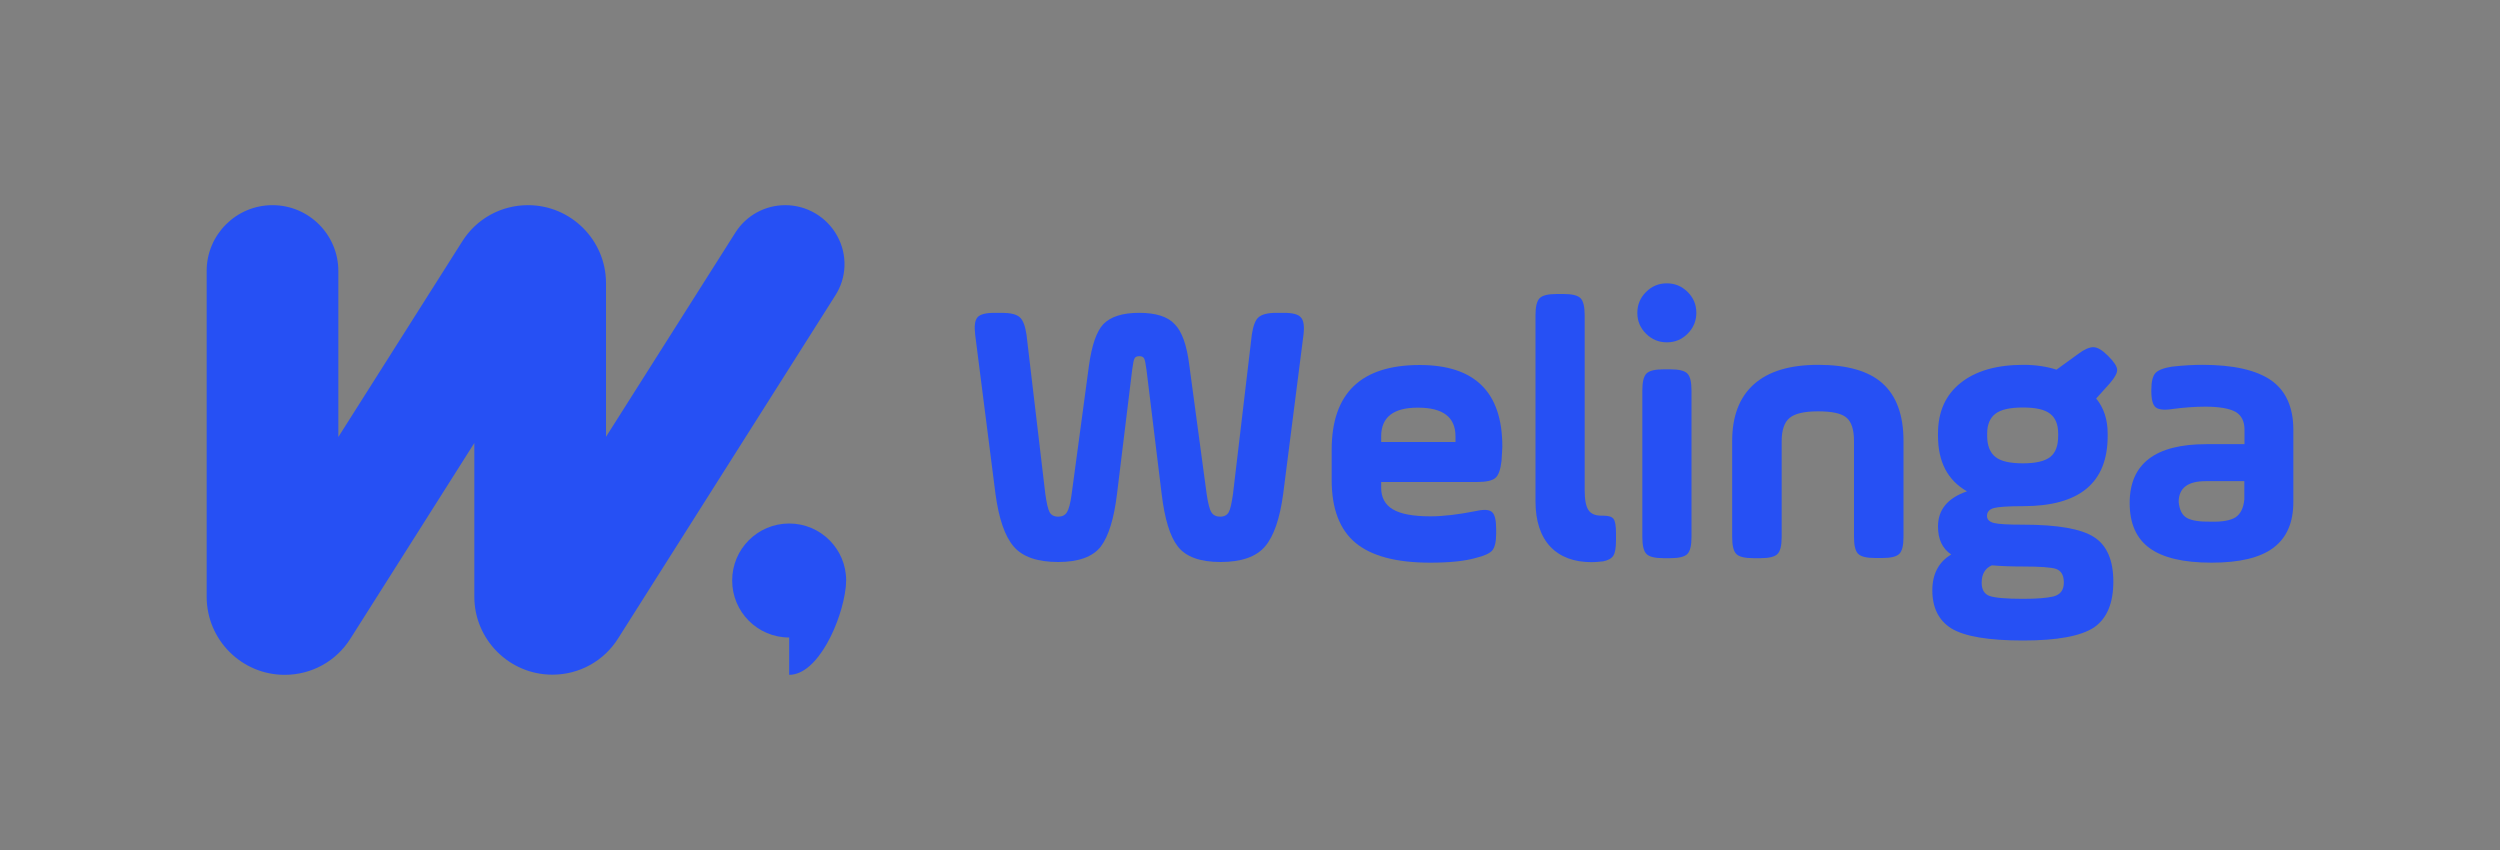 <?xml version="1.0" encoding="utf-8"?>
<!-- Generator: Adobe Illustrator 26.1.0, SVG Export Plug-In . SVG Version: 6.00 Build 0)  -->
<svg version="1.1" id="Layer_1" xmlns="http://www.w3.org/2000/svg" xmlns:xlink="http://www.w3.org/1999/xlink" x="0px" y="0px"
	 viewBox="0 0 1500 510" style="enable-background:new 0 0 1500 510;" xml:space="preserve">
<rect x="0" y="0" width="1500" height="510" fill="#808080" stroke="none"/>
<style type="text/css">
	.st0{fill:#002233;}
	.st1{fill:#FFFEFF;}
	.st2{fill:#2650F4;}
</style>
<g>
	<g>
		<g>
			<path class="st0" d="M3658.3,141.5c-6.2-11.3-18.2-18.4-31.1-18.4c-12.2,0-23.5,6.2-30,16.5l-77.6,122.5v-92.2
				c0-25.8-21-46.8-46.8-46.8c-16.1,0-30.9,8.1-39.5,21.8l-74.3,117.3v-99.6c0-21.8-17.7-39.5-39.5-39.5s-39.5,17.7-39.5,39.5v195.6
				c0,25.8,21,46.8,46.8,46.8c16.1,0,30.9-8.1,39.5-21.8l74.3-117.3v92.2c0,25.8,21,46.8,46.8,46.8c16.1,0,30.9-8.1,39.5-21.8
				l130.2-205.6C3664.1,166.7,3664.6,152.8,3658.3,141.5z"/>
			<path class="st0" d="M3663.6,350.3c0-0.2,0-0.3,0-0.5c0-0.5,0.1-1,0.1-1.5c0-18.9-15.3-34.2-34.2-34.2s-34.2,15.3-34.2,34.2
				s15.3,34.2,34.2,34.2v22.4c17.4,0,31.7-32.5,33.9-52.2C3663.5,351.9,3663.6,351.1,3663.6,350.3z"/>
		</g>
	</g>
	<g>
		<path class="st0" d="M3938.1,200.8l-12.2,95.6c-2,14.8-5.6,25.3-10.9,31.5c-5.3,6.2-14.2,9.3-26.7,9.3c-12.2,0-20.8-3.1-25.6-9.3
			c-4.7-6-7.9-16.5-9.7-31.5l-9.1-74.5c-0.5-3.6-0.9-5.9-1.4-6.8c-0.5-0.9-1.4-1.4-2.9-1.4s-2.5,0.5-2.9,1.4
			c-0.5,0.9-0.9,3.2-1.4,6.8l-9.1,74.5c-1.8,14.9-5.1,25.4-9.7,31.5c-4.8,6.2-13.4,9.3-25.6,9.3c-12.5,0-21.4-3.1-26.7-9.3
			c-5.3-6.2-8.9-16.7-10.9-31.5l-12.2-95.6c-0.6-5.1-0.2-8.6,1.4-10.4c1.5-1.8,4.9-2.7,10.2-2.7h4.5c5.1,0,8.7,0.9,10.6,2.6
			c2,1.7,3.3,5.2,4.1,10.5l11.3,95.6c0.8,5.6,1.6,9.2,2.6,11c1,1.7,2.7,2.6,5.1,2.6c2.4,0,4.2-0.9,5.3-2.7c1.1-1.8,2.1-5.4,2.8-10.9
			l10.4-77.2c1.7-12.1,4.5-20.3,8.6-24.7c4.4-4.5,11.5-6.8,21.5-6.8c10.1,0,17.2,2.3,21.3,6.8c4.4,4.4,7.3,12.6,8.8,24.7l10.4,77.2
			c0.8,5.4,1.7,9.1,2.8,10.9c1.1,1.8,2.9,2.7,5.3,2.7c2.4,0,4.1-0.9,5.1-2.6c1-1.7,1.8-5.4,2.6-11l11.3-95.6
			c0.8-5.3,2.1-8.8,4.1-10.5c2-1.7,5.5-2.6,10.6-2.6h4.5c5.3,0,8.7,0.9,10.2,2.7C3938.2,192.2,3938.7,195.7,3938.1,200.8z"/>
		<path class="st0" d="M4057.4,267.9c0,1.1-0.2,4-0.5,8.8c-0.6,5.1-1.8,8.5-3.7,10.1c-1.9,1.6-5.5,2.4-11,2.4h-57.5v3.4
			c0,5.9,2.3,10.2,7,13c4.7,2.8,12.2,4.2,22.6,4.2c7.7,0,16.8-1.1,27.4-3.2c4.8-1.1,8-0.8,9.6,0.7c1.6,1.5,2.4,4.9,2.4,10.2v2.5
			c0,5-0.8,8.4-2.3,10.2c-1.5,1.8-4.8,3.3-9.7,4.5c-6.9,2-16.2,2.9-27.6,2.9c-20.4,0-35.3-4-44.8-11.9c-9.5-7.9-14.3-20.5-14.3-37.7
			v-18.1c0-34,17.6-50.9,52.8-50.9C4040.9,219,4057.4,235.3,4057.4,267.9z M3984.7,261.8v3.4h44.6v-3.4c0-11.5-7.5-17.2-22.4-17.2
			C3992.1,244.5,3984.7,250.3,3984.7,261.8z"/>
		<path class="st0" d="M4077.3,300.7V189.1c0-5.1,0.8-8.5,2.5-10.2c1.7-1.7,5.1-2.5,10.2-2.5h4.1c5.1,0,8.5,0.8,10.2,2.5
			c1.7,1.7,2.5,5.1,2.5,10.2v105.1c0,5.7,0.8,9.7,2.3,11.9c1.5,2.2,4.1,3.3,7.7,3.3h1.1c3.2,0,5.2,0.6,6.2,1.9
			c1,1.3,1.5,4.1,1.5,8.5v4.3c0,4.5-0.5,7.6-1.6,9.3c-1.1,1.7-3.1,2.8-6.1,3.4c-2.7,0.3-5,0.5-6.8,0.5c-10.7,0-19-3.1-24.9-9.3
			C4080.3,321.7,4077.3,312.6,4077.3,300.7z"/>
		<path class="st0" d="M4168.6,200.2c-3.5,3.5-7.6,5.2-12.5,5.2c-4.8,0-9-1.7-12.5-5.2c-3.5-3.5-5.2-7.6-5.2-12.5
			c0-4.8,1.7-9,5.2-12.5c3.5-3.5,7.6-5.2,12.5-5.2c4.8,0,9,1.7,12.5,5.2c3.5,3.5,5.2,7.6,5.2,12.5
			C4173.8,192.5,4172.1,196.7,4168.6,200.2z M4141.4,322.2v-87.9c0-5.1,0.8-8.5,2.5-10.2c1.7-1.7,5.1-2.5,10.2-2.5h4.1
			c5.1,0,8.5,0.8,10.2,2.5c1.7,1.7,2.5,5.1,2.5,10.2v87.9c0,5.1-0.8,8.5-2.5,10.2c-1.7,1.7-5.1,2.5-10.2,2.5h-4.1
			c-5.1,0-8.5-0.8-10.2-2.5C4142.2,330.7,4141.4,327.3,4141.4,322.2z"/>
		<path class="st0" d="M4225,264.7v57.5c0,5.1-0.8,8.5-2.5,10.2c-1.7,1.7-5.1,2.5-10.2,2.5h-4.3c-5.1,0-8.5-0.8-10.2-2.5
			c-1.7-1.7-2.5-5.1-2.5-10.2v-57.5c0-14.9,4.3-26.3,13-34.1c8.7-7.8,21.5-11.7,38.6-11.7c17.5,0,30.4,3.7,38.7,11.2
			c8.3,7.5,12.5,19,12.5,34.5v57.5c0,5.1-0.8,8.5-2.5,10.2c-1.7,1.7-5.1,2.5-10.2,2.5h-4.3c-5.1,0-8.5-0.8-10.2-2.5
			c-1.7-1.7-2.5-5.1-2.5-10.2v-57.5c0-6.8-1.5-11.5-4.5-14c-3-2.6-8.7-3.8-17-3.8c-8.3,0-14,1.3-17.2,4
			C4226.6,253.4,4225,258.1,4225,264.7z"/>
		<path class="st0" d="M4420.6,260.2v1.4c0,28.1-16.9,42.1-50.7,42.1c-8.9,0-14.8,0.4-17.5,1.1c-2.8,0.8-4.2,2.3-4.2,4.8
			c0,2.1,1.4,3.5,4.2,4.2c2.8,0.7,8.6,1,17.5,1c20.7,0,34.9,2.5,42.6,7.5c7.7,5,11.5,13.9,11.5,26.7c0,13-3.9,22.1-11.5,27.4
			c-8,5.3-22.2,7.9-42.6,7.9c-20.7,0-35-2.4-43-7.2c-7.7-4.8-11.5-12.5-11.5-22.9c0-9.8,3.8-17,11.3-21.5c-5.3-3.6-7.9-9.2-7.9-16.8
			c0-10.1,5.8-17.1,17.4-21.1c-11.6-6.6-17.4-17.7-17.4-33.3v-1.4c0-13,4.5-23.1,13.5-30.3c9-7.2,21.5-10.9,37.7-10.9
			c7.4,0,14,1,19.9,2.9l13.1-9.5c3.6-2.7,6.6-4,9.1-4c2.4,0.1,5.2,1.7,8.4,4.9l0.7,0.7c3.3,3.3,5,6,5.1,7.9c0.1,2-1.4,4.7-4.4,8.2
			l-8.2,9.1C4418.3,244.7,4420.6,251.7,4420.6,260.2z M4369.9,339.9c-6.9,0-13.2-0.2-18.8-0.7c-4.1,1.8-6.1,5.3-6.1,10.4
			c0,4.1,1.5,6.7,4.5,7.9c3.3,1.2,10.1,1.8,20.4,1.8c8.2,0,14.2-0.5,18.1-1.4c4.2-1.1,6.3-3.8,6.3-8.4c0-4.4-1.6-7.1-4.8-8.2
			C4386.6,340.4,4380,339.9,4369.9,339.9z M4390.9,261.5v-1.4c0-5.4-1.6-9.4-4.9-11.9c-3.2-2.5-8.6-3.7-16.2-3.7
			c-7.7,0-13.2,1.2-16.5,3.7c-3.3,2.5-5,6.5-5,11.9v1.4c0,5.9,1.7,10.1,5,12.7c3.3,2.6,8.8,3.8,16.5,3.8c7.7,0,13.1-1.3,16.3-3.8
			C4389.4,271.6,4390.9,267.4,4390.9,261.5z"/>
		<path class="st0" d="M4532,257.9v43.3c0,12.4-4,21.5-12,27.5c-8,6-20.4,8.9-37.1,8.9c-16.8,0-29.1-2.9-37.1-8.7
			c-8-5.8-12-14.8-12-27.1c0-23.5,15.3-35.3,46-35.3h22.9v-8.6c0-5.1-1.8-8.7-5.4-10.8s-9.7-3.1-18.1-3.1c-6.3,0-12.9,0.5-19.7,1.4
			c-5,0.8-8.3,0.4-10.1-1c-1.7-1.4-2.6-4.6-2.6-9.6v-0.9c0-4.8,0.8-8.2,2.4-10c1.6-1.8,4.9-3.1,9.9-3.9c7.1-0.8,13.2-1.1,18.3-1.1
			c18.6,0,32.3,3.1,41.3,9.3C4527.5,234.4,4532,244.3,4532,257.9z M4502.6,299.6v-10.9h-23.3c-10.7,0-16.1,4.2-16.1,12.5
			c0.5,4.8,2.1,8,5,9.6s7.6,2.3,14.3,2.2c6.8,0.2,11.7-0.7,14.8-2.6C4500.3,308.4,4502.1,304.9,4502.6,299.6z"/>
	</g>
</g>
<g>
	<g>
		<g>
			<path class="st1" d="M2074.3,141.5c-6.2-11.3-18.2-18.4-31.1-18.4c-12.2,0-23.5,6.2-30,16.5l-77.6,122.5v-92.2
				c0-25.8-21-46.8-46.8-46.8c-16.1,0-30.9,8.1-39.5,21.8l-74.3,117.3v-99.6c0-21.8-17.7-39.5-39.5-39.5
				c-21.8,0-39.5,17.7-39.5,39.5v195.6c0,25.8,21,46.8,46.8,46.8c16.1,0,30.9-8.1,39.5-21.8l74.3-117.3v92.2
				c0,25.8,21,46.8,46.8,46.8c16.1,0,30.9-8.1,39.5-21.8l130.2-205.6C2080.1,166.7,2080.6,152.8,2074.3,141.5z"/>
			<path class="st1" d="M2079.6,350.3c0-0.2,0-0.3,0-0.5c0-0.5,0.1-1,0.1-1.5c0-18.9-15.3-34.2-34.2-34.2s-34.2,15.3-34.2,34.2
				s15.3,34.2,34.2,34.2v22.4c17.4,0,31.7-32.5,33.9-52.2C2079.5,351.9,2079.6,351.1,2079.6,350.3z"/>
		</g>
	</g>
	<g>
		<path class="st1" d="M2354.1,200.8l-12.2,95.6c-2,14.8-5.6,25.3-10.9,31.5c-5.3,6.2-14.2,9.3-26.7,9.3c-12.2,0-20.8-3.1-25.6-9.3
			c-4.7-6-7.9-16.5-9.7-31.5l-9.1-74.5c-0.5-3.6-0.9-5.9-1.4-6.8c-0.5-0.9-1.4-1.4-2.9-1.4s-2.5,0.5-2.9,1.4
			c-0.5,0.9-0.9,3.2-1.4,6.8l-9.1,74.5c-1.8,14.9-5.1,25.4-9.7,31.5c-4.8,6.2-13.4,9.3-25.6,9.3c-12.5,0-21.4-3.1-26.7-9.3
			c-5.3-6.2-8.9-16.7-10.9-31.5l-12.2-95.6c-0.6-5.1-0.2-8.6,1.4-10.4c1.5-1.8,4.9-2.7,10.2-2.7h4.5c5.1,0,8.7,0.9,10.6,2.6
			c2,1.7,3.3,5.2,4.1,10.5l11.3,95.6c0.8,5.6,1.6,9.2,2.6,11c1,1.7,2.7,2.6,5.1,2.6c2.4,0,4.2-0.9,5.3-2.7c1.1-1.8,2.1-5.4,2.8-10.9
			l10.4-77.2c1.7-12.1,4.5-20.3,8.6-24.7c4.4-4.5,11.5-6.8,21.5-6.8c10.1,0,17.2,2.3,21.3,6.8c4.4,4.4,7.3,12.6,8.8,24.7l10.4,77.2
			c0.8,5.4,1.7,9.1,2.8,10.9c1.1,1.8,2.9,2.7,5.3,2.7c2.4,0,4.1-0.9,5.1-2.6c1-1.7,1.8-5.4,2.6-11l11.3-95.6
			c0.8-5.3,2.1-8.8,4.1-10.5c2-1.7,5.5-2.6,10.6-2.6h4.5c5.3,0,8.7,0.9,10.2,2.7C2354.2,192.2,2354.7,195.7,2354.1,200.8z"/>
		<path class="st1" d="M2473.4,267.9c0,1.1-0.2,4-0.5,8.8c-0.6,5.1-1.8,8.5-3.7,10.1c-1.9,1.6-5.5,2.4-11,2.4h-57.5v3.4
			c0,5.9,2.3,10.2,7,13c4.7,2.8,12.2,4.2,22.6,4.2c7.7,0,16.8-1.1,27.4-3.2c4.8-1.1,8-0.8,9.6,0.7c1.6,1.5,2.4,4.9,2.4,10.2v2.5
			c0,5-0.8,8.4-2.3,10.2c-1.5,1.8-4.8,3.3-9.7,4.5c-6.9,2-16.2,2.9-27.6,2.9c-20.4,0-35.3-4-44.8-11.9c-9.5-7.9-14.3-20.5-14.3-37.7
			v-18.1c0-34,17.6-50.9,52.8-50.9C2456.9,219,2473.4,235.3,2473.4,267.9z M2400.7,261.8v3.4h44.6v-3.4c0-11.5-7.5-17.2-22.4-17.2
			C2408.1,244.5,2400.7,250.3,2400.7,261.8z"/>
		<path class="st1" d="M2493.3,300.7V189.1c0-5.1,0.8-8.5,2.5-10.2c1.7-1.7,5.1-2.5,10.2-2.5h4.1c5.1,0,8.5,0.8,10.2,2.5
			c1.7,1.7,2.5,5.1,2.5,10.2v105.1c0,5.7,0.8,9.7,2.3,11.9c1.5,2.2,4.1,3.3,7.7,3.3h1.1c3.2,0,5.2,0.6,6.2,1.9
			c1,1.3,1.5,4.1,1.5,8.5v4.3c0,4.5-0.5,7.6-1.6,9.3c-1.1,1.7-3.1,2.8-6.1,3.4c-2.7,0.3-5,0.5-6.8,0.5c-10.7,0-19-3.1-24.9-9.3
			C2496.3,321.7,2493.3,312.6,2493.3,300.7z"/>
		<path class="st1" d="M2584.6,200.2c-3.5,3.5-7.6,5.2-12.5,5.2c-4.8,0-9-1.7-12.5-5.2c-3.5-3.5-5.2-7.6-5.2-12.5
			c0-4.8,1.7-9,5.2-12.5c3.5-3.5,7.6-5.2,12.5-5.2c4.8,0,9,1.7,12.5,5.2c3.5,3.5,5.2,7.6,5.2,12.5
			C2589.8,192.5,2588.1,196.7,2584.6,200.2z M2557.4,322.2v-87.9c0-5.1,0.8-8.5,2.5-10.2c1.7-1.7,5.1-2.5,10.2-2.5h4.1
			c5.1,0,8.5,0.8,10.2,2.5c1.7,1.7,2.5,5.1,2.5,10.2v87.9c0,5.1-0.8,8.5-2.5,10.2c-1.7,1.7-5.1,2.5-10.2,2.5h-4.1
			c-5.1,0-8.5-0.8-10.2-2.5C2558.2,330.7,2557.4,327.3,2557.4,322.2z"/>
		<path class="st1" d="M2641,264.7v57.5c0,5.1-0.8,8.5-2.5,10.2c-1.7,1.7-5.1,2.5-10.2,2.5h-4.3c-5.1,0-8.5-0.8-10.2-2.5
			c-1.7-1.7-2.5-5.1-2.5-10.2v-57.5c0-14.9,4.3-26.3,13-34.1c8.7-7.8,21.5-11.7,38.6-11.7c17.5,0,30.4,3.7,38.7,11.2
			c8.3,7.5,12.5,19,12.5,34.5v57.5c0,5.1-0.8,8.5-2.5,10.2c-1.7,1.7-5.1,2.5-10.2,2.5h-4.3c-5.1,0-8.5-0.8-10.2-2.5
			c-1.7-1.7-2.5-5.1-2.5-10.2v-57.5c0-6.8-1.5-11.5-4.5-14c-3-2.6-8.7-3.8-17-3.8c-8.3,0-14,1.3-17.2,4
			C2642.6,253.4,2641,258.1,2641,264.7z"/>
		<path class="st1" d="M2836.6,260.2v1.4c0,28.1-16.9,42.1-50.7,42.1c-8.9,0-14.8,0.4-17.5,1.1c-2.8,0.8-4.2,2.3-4.2,4.8
			c0,2.1,1.4,3.5,4.2,4.2c2.8,0.7,8.6,1,17.5,1c20.7,0,34.9,2.5,42.6,7.5c7.7,5,11.5,13.9,11.5,26.7c0,13-3.9,22.1-11.5,27.4
			c-8,5.3-22.2,7.9-42.6,7.9c-20.7,0-35-2.4-43-7.2c-7.7-4.8-11.5-12.5-11.5-22.9c0-9.8,3.8-17,11.3-21.5c-5.3-3.6-7.9-9.2-7.9-16.8
			c0-10.1,5.8-17.1,17.4-21.1c-11.6-6.6-17.4-17.7-17.4-33.3v-1.4c0-13,4.5-23.1,13.5-30.3c9-7.2,21.5-10.9,37.7-10.9
			c7.4,0,14,1,19.9,2.9l13.1-9.5c3.6-2.7,6.6-4,9.1-4c2.4,0.1,5.2,1.7,8.4,4.9l0.7,0.7c3.3,3.3,5,6,5.1,7.9c0.1,2-1.4,4.7-4.4,8.2
			l-8.2,9.1C2834.3,244.7,2836.6,251.7,2836.6,260.2z M2785.9,339.9c-6.9,0-13.2-0.2-18.8-0.7c-4.1,1.8-6.1,5.3-6.1,10.4
			c0,4.1,1.5,6.7,4.5,7.9c3.3,1.2,10.1,1.8,20.4,1.8c8.2,0,14.2-0.5,18.1-1.4c4.2-1.1,6.3-3.8,6.3-8.4c0-4.4-1.6-7.1-4.8-8.2
			C2802.6,340.4,2796,339.9,2785.9,339.9z M2806.9,261.5v-1.4c0-5.4-1.6-9.4-4.9-11.9c-3.2-2.5-8.6-3.7-16.2-3.7
			c-7.7,0-13.2,1.2-16.5,3.7c-3.3,2.5-5,6.5-5,11.9v1.4c0,5.9,1.7,10.1,5,12.7c3.3,2.6,8.8,3.8,16.5,3.8c7.7,0,13.1-1.3,16.3-3.8
			C2805.4,271.6,2806.9,267.4,2806.9,261.5z"/>
		<path class="st1" d="M2948,257.9v43.3c0,12.4-4,21.5-12,27.5c-8,6-20.4,8.9-37.1,8.9c-16.8,0-29.1-2.9-37.1-8.7
			c-8-5.8-12-14.8-12-27.1c0-23.5,15.3-35.3,46-35.3h22.9v-8.6c0-5.1-1.8-8.7-5.4-10.8s-9.7-3.1-18.1-3.1c-6.3,0-12.9,0.5-19.7,1.4
			c-5,0.8-8.3,0.4-10.1-1c-1.7-1.4-2.6-4.6-2.6-9.6v-0.9c0-4.8,0.8-8.2,2.4-10c1.6-1.8,4.9-3.1,9.9-3.9c7.1-0.8,13.2-1.1,18.3-1.1
			c18.6,0,32.3,3.1,41.3,9.3C2943.5,234.4,2948,244.3,2948,257.9z M2918.6,299.6v-10.9h-23.3c-10.7,0-16.1,4.2-16.1,12.5
			c0.5,4.8,2.1,8,5,9.6c2.9,1.6,7.6,2.3,14.3,2.2c6.8,0.2,11.7-0.7,14.8-2.6C2916.3,308.4,2918.1,304.9,2918.6,299.6z"/>
	</g>
</g>
<g>
	<g>
		<g>
			<path class="st2" d="M502.3,141.5c-6.2-11.3-18.2-18.4-31.1-18.4c-12.2,0-23.5,6.2-30,16.5l-77.6,122.5v-92.2
				c0-25.8-21-46.8-46.8-46.8c-16.1,0-30.9,8.1-39.5,21.8l-74.3,117.3v-99.6c0-21.8-17.7-39.5-39.5-39.5S124,140.8,124,162.5v195.6
				c0,25.8,21,46.8,46.8,46.8c16.1,0,30.9-8.1,39.5-21.8l74.3-117.3v92.2c0,25.8,21,46.8,46.8,46.8c16.1,0,30.9-8.1,39.5-21.8
				l130.2-205.6C508.1,166.7,508.6,152.8,502.3,141.5z"/>
			<path class="st2" d="M507.6,350.3c0-0.2,0-0.3,0-0.5c0-0.5,0.1-1,0.1-1.5c0-18.9-15.3-34.2-34.2-34.2s-34.2,15.3-34.2,34.2
				s15.3,34.2,34.2,34.2v22.4c17.4,0,31.7-32.5,33.9-52.2C507.5,351.9,507.6,351.1,507.6,350.3z"/>
		</g>
	</g>
	<g>
		<path class="st2" d="M782.1,200.8l-12.2,95.6c-2,14.8-5.6,25.3-10.9,31.5c-5.3,6.2-14.2,9.3-26.7,9.3c-12.2,0-20.8-3.1-25.6-9.3
			c-4.7-6-7.9-16.5-9.7-31.5l-9.1-74.5c-0.5-3.6-0.9-5.9-1.4-6.8c-0.5-0.9-1.4-1.4-2.9-1.4c-1.5,0-2.5,0.5-2.9,1.4
			c-0.5,0.9-0.9,3.2-1.4,6.8l-9.1,74.5c-1.8,14.9-5.1,25.4-9.7,31.5c-4.8,6.2-13.4,9.3-25.6,9.3c-12.5,0-21.4-3.1-26.7-9.3
			c-5.3-6.2-8.9-16.7-10.9-31.5l-12.2-95.6c-0.6-5.1-0.2-8.6,1.4-10.4c1.5-1.8,4.9-2.7,10.2-2.7h4.5c5.1,0,8.7,0.9,10.6,2.6
			c2,1.7,3.3,5.2,4.1,10.5l11.3,95.6c0.8,5.6,1.6,9.2,2.6,11c1,1.7,2.7,2.6,5.1,2.6c2.4,0,4.2-0.9,5.3-2.7c1.1-1.8,2.1-5.4,2.8-10.9
			l10.4-77.2c1.7-12.1,4.5-20.3,8.6-24.7c4.4-4.5,11.5-6.8,21.5-6.8c10.1,0,17.2,2.3,21.3,6.8c4.4,4.4,7.3,12.6,8.8,24.7l10.4,77.2
			c0.8,5.4,1.7,9.1,2.8,10.9c1.1,1.8,2.9,2.7,5.3,2.7c2.4,0,4.1-0.9,5.1-2.6c1-1.7,1.8-5.4,2.6-11l11.3-95.6
			c0.8-5.3,2.1-8.8,4.1-10.5c2-1.7,5.5-2.6,10.6-2.6h4.5c5.3,0,8.7,0.9,10.2,2.7C782.2,192.2,782.7,195.7,782.1,200.8z"/>
		<path class="st2" d="M901.4,267.9c0,1.1-0.2,4-0.5,8.8c-0.6,5.1-1.8,8.5-3.7,10.1c-1.9,1.6-5.5,2.4-11,2.4h-57.5v3.4
			c0,5.9,2.3,10.2,7,13c4.7,2.8,12.2,4.2,22.6,4.2c7.7,0,16.8-1.1,27.4-3.2c4.8-1.1,8-0.8,9.6,0.7c1.6,1.5,2.4,4.9,2.4,10.2v2.5
			c0,5-0.8,8.4-2.3,10.2c-1.5,1.8-4.8,3.3-9.7,4.5c-6.9,2-16.2,2.9-27.6,2.9c-20.4,0-35.3-4-44.8-11.9s-14.3-20.5-14.3-37.7v-18.1
			c0-34,17.6-50.9,52.8-50.9C884.9,219,901.4,235.3,901.4,267.9z M828.7,261.8v3.4h44.6v-3.4c0-11.5-7.5-17.2-22.4-17.2
			C836.1,244.5,828.7,250.3,828.7,261.8z"/>
		<path class="st2" d="M921.3,300.7V189.1c0-5.1,0.8-8.5,2.5-10.2c1.7-1.7,5.1-2.5,10.2-2.5h4.1c5.1,0,8.5,0.8,10.2,2.5
			c1.7,1.7,2.5,5.1,2.5,10.2v105.1c0,5.7,0.8,9.7,2.3,11.9c1.5,2.2,4.1,3.3,7.7,3.3h1.1c3.2,0,5.2,0.6,6.2,1.9
			c1,1.3,1.5,4.1,1.5,8.5v4.3c0,4.5-0.5,7.6-1.6,9.3c-1.1,1.7-3.1,2.8-6.1,3.4c-2.7,0.3-5,0.5-6.8,0.5c-10.7,0-19-3.1-24.9-9.3
			C924.3,321.7,921.3,312.6,921.3,300.7z"/>
		<path class="st2" d="M1012.6,200.2c-3.5,3.5-7.6,5.2-12.5,5.2c-4.8,0-9-1.7-12.5-5.2c-3.5-3.5-5.2-7.6-5.2-12.5
			c0-4.8,1.7-9,5.2-12.5c3.5-3.5,7.6-5.2,12.5-5.2c4.8,0,9,1.7,12.5,5.2c3.5,3.5,5.2,7.6,5.2,12.5
			C1017.8,192.5,1016.1,196.7,1012.6,200.2z M985.4,322.2v-87.9c0-5.1,0.8-8.5,2.5-10.2c1.7-1.7,5.1-2.5,10.2-2.5h4.1
			c5.1,0,8.5,0.8,10.2,2.5c1.7,1.7,2.5,5.1,2.5,10.2v87.9c0,5.1-0.8,8.5-2.5,10.2c-1.7,1.7-5.1,2.5-10.2,2.5h-4.1
			c-5.1,0-8.5-0.8-10.2-2.5C986.2,330.7,985.4,327.3,985.4,322.2z"/>
		<path class="st2" d="M1069,264.7v57.5c0,5.1-0.8,8.5-2.5,10.2c-1.7,1.7-5.1,2.5-10.2,2.5h-4.3c-5.1,0-8.5-0.8-10.2-2.5
			c-1.7-1.7-2.5-5.1-2.5-10.2v-57.5c0-14.9,4.3-26.3,13-34.1c8.7-7.8,21.5-11.7,38.6-11.7c17.5,0,30.4,3.7,38.7,11.2
			c8.3,7.5,12.5,19,12.5,34.5v57.5c0,5.1-0.8,8.5-2.5,10.2c-1.7,1.7-5.1,2.5-10.2,2.5h-4.3c-5.1,0-8.5-0.8-10.2-2.5
			c-1.7-1.7-2.5-5.1-2.5-10.2v-57.5c0-6.8-1.5-11.5-4.5-14c-3-2.6-8.7-3.8-17-3.8c-8.3,0-14,1.3-17.2,4
			C1070.6,253.4,1069,258.1,1069,264.7z"/>
		<path class="st2" d="M1264.6,260.2v1.4c0,28.1-16.9,42.1-50.7,42.1c-8.9,0-14.8,0.4-17.5,1.1c-2.8,0.8-4.2,2.3-4.2,4.8
			c0,2.1,1.4,3.5,4.2,4.2c2.8,0.7,8.6,1,17.5,1c20.7,0,34.9,2.5,42.6,7.5c7.7,5,11.5,13.9,11.5,26.7c0,13-3.9,22.1-11.5,27.4
			c-8,5.3-22.2,7.9-42.6,7.9c-20.7,0-35-2.4-43-7.2c-7.7-4.8-11.5-12.5-11.5-22.9c0-9.8,3.8-17,11.3-21.5c-5.3-3.6-7.9-9.2-7.9-16.8
			c0-10.1,5.8-17.1,17.4-21.1c-11.6-6.6-17.4-17.7-17.4-33.3v-1.4c0-13,4.5-23.1,13.5-30.3c9-7.2,21.5-10.9,37.7-10.9
			c7.4,0,14,1,19.9,2.9l13.1-9.5c3.6-2.7,6.6-4,9.1-4c2.4,0.1,5.2,1.7,8.4,4.9l0.7,0.7c3.3,3.3,5,6,5.1,7.9c0.1,2-1.4,4.7-4.4,8.2
			l-8.2,9.1C1262.3,244.7,1264.6,251.7,1264.6,260.2z M1213.9,339.9c-6.9,0-13.2-0.2-18.8-0.7c-4.1,1.8-6.1,5.3-6.1,10.4
			c0,4.1,1.5,6.7,4.5,7.9c3.3,1.2,10.1,1.8,20.4,1.8c8.2,0,14.2-0.5,18.1-1.4c4.2-1.1,6.3-3.8,6.3-8.4c0-4.4-1.6-7.1-4.8-8.2
			C1230.6,340.4,1224,339.9,1213.9,339.9z M1234.9,261.5v-1.4c0-5.4-1.6-9.4-4.9-11.9c-3.2-2.5-8.6-3.7-16.2-3.7
			c-7.7,0-13.2,1.2-16.5,3.7c-3.3,2.5-5,6.5-5,11.9v1.4c0,5.9,1.7,10.1,5,12.7c3.3,2.6,8.8,3.8,16.5,3.8c7.7,0,13.1-1.3,16.3-3.8
			C1233.4,271.6,1234.9,267.4,1234.9,261.5z"/>
		<path class="st2" d="M1376,257.9v43.3c0,12.4-4,21.5-12,27.5c-8,6-20.4,8.9-37.1,8.9c-16.8,0-29.1-2.9-37.1-8.7
			c-8-5.8-12-14.8-12-27.1c0-23.5,15.3-35.3,46-35.3h22.9v-8.6c0-5.1-1.8-8.7-5.4-10.8c-3.6-2-9.7-3.1-18.1-3.1
			c-6.3,0-12.9,0.5-19.7,1.4c-5,0.8-8.3,0.4-10.1-1c-1.7-1.4-2.6-4.6-2.6-9.6v-0.9c0-4.8,0.8-8.2,2.4-10c1.6-1.8,4.9-3.1,9.9-3.9
			c7.1-0.8,13.2-1.1,18.3-1.1c18.6,0,32.3,3.1,41.3,9.3C1371.5,234.4,1376,244.3,1376,257.9z M1346.6,299.6v-10.9h-23.3
			c-10.7,0-16.1,4.2-16.1,12.5c0.5,4.8,2.1,8,5,9.6s7.6,2.3,14.3,2.2c6.8,0.2,11.7-0.7,14.8-2.6
			C1344.3,308.4,1346.1,304.9,1346.6,299.6z"/>
	</g>
</g>
<g>
	<g>
		<g>
			<path class="st1" d="M3380.1,1149.6c-10.3-18.7-30-30.4-51.4-30.4c-20.2,0-38.8,10.2-49.6,27.3l-128.2,202.5v-152.4
				c0-42.7-34.7-77.4-77.4-77.4c-26.7,0-51.1,13.4-65.3,36l-122.7,193.8v-164.6c0-35.9-29.2-65.2-65.2-65.2
				c-35.9,0-65.2,29.2-65.2,65.2v323.1c0,42.7,34.7,77.4,77.4,77.4c26.7,0,51.1-13.4,65.3-36l122.7-193.8v152.4
				c0,42.7,34.7,77.4,77.4,77.4c26.7,0,51.1-13.4,65.3-36l215.1-339.6C3389.7,1191.2,3390.4,1168.3,3380.1,1149.6z"/>
			<path class="st1" d="M3388.8,1494.5c0-0.3,0-0.6,0-0.8c0-0.8,0.1-1.6,0.1-2.4c0-31.2-25.3-56.6-56.6-56.6
				c-31.2,0-56.6,25.3-56.6,56.6c0,31.2,25.3,56.6,56.6,56.6v37c28.7,0,52.4-53.7,56-86.2
				C3388.6,1497.3,3388.8,1495.9,3388.8,1494.5z"/>
		</g>
	</g>
</g>
<g>
	<g>
		<g>
			<path class="st0" d="M2226.1,1149.6c-10.3-18.7-30-30.4-51.4-30.4c-20.2,0-38.8,10.2-49.6,27.3l-128.2,202.5v-152.4
				c0-42.7-34.7-77.4-77.4-77.4c-26.7,0-51.1,13.4-65.3,36l-122.7,193.8v-164.6c0-35.9-29.2-65.2-65.2-65.2s-65.2,29.2-65.2,65.2
				v323.1c0,42.7,34.7,77.4,77.4,77.4c26.7,0,51.1-13.4,65.3-36l122.7-193.8v152.4c0,42.7,34.7,77.4,77.4,77.4
				c26.7,0,51.1-13.4,65.3-36l215.1-339.6C2235.7,1191.2,2236.4,1168.3,2226.1,1149.6z"/>
			<path class="st0" d="M2234.8,1494.5c0-0.3,0-0.6,0-0.8c0-0.8,0.1-1.6,0.1-2.4c0-31.2-25.3-56.6-56.6-56.6
				c-31.2,0-56.6,25.3-56.6,56.6c0,31.2,25.3,56.6,56.6,56.6v37c28.7,0,52.4-53.7,56-86.2
				C2234.6,1497.3,2234.8,1495.9,2234.8,1494.5z"/>
		</g>
	</g>
</g>
<g>
	<g>
		<g>
			<path class="st2" d="M1058.1,1149.6c-10.3-18.7-30-30.4-51.4-30.4c-20.2,0-38.8,10.2-49.6,27.3l-128.2,202.5v-152.4
				c0-42.7-34.7-77.4-77.4-77.4c-26.7,0-51.1,13.4-65.3,36l-122.7,193.8v-164.6c0-35.9-29.2-65.2-65.2-65.2s-65.2,29.2-65.2,65.2
				v323.1c0,42.7,34.7,77.4,77.4,77.4c26.7,0,51.1-13.4,65.3-36l122.7-193.8v152.4c0,42.7,34.7,77.4,77.4,77.4
				c26.7,0,51.1-13.4,65.3-36l215.1-339.6C1067.7,1191.2,1068.4,1168.3,1058.1,1149.6z"/>
			<path class="st2" d="M1066.8,1494.5c0-0.3,0-0.6,0-0.8c0-0.8,0.1-1.6,0.1-2.4c0-31.2-25.3-56.6-56.6-56.6
				c-31.2,0-56.6,25.3-56.6,56.6c0,31.2,25.3,56.6,56.6,56.6v37c28.7,0,52.4-53.7,56-86.2
				C1066.6,1497.3,1066.8,1495.9,1066.8,1494.5z"/>
		</g>
	</g>
</g>
<g>
	<g>
		<g>
			<path class="st2" d="M-1058.7,141.5c-6.2-11.3-18.2-18.4-31.1-18.4c-12.2,0-23.5,6.2-30,16.5l-77.6,122.5v-92.2
				c0-25.8-21-46.8-46.8-46.8c-16.1,0-30.9,8.1-39.5,21.8l-74.3,117.3v-99.6c0-21.8-17.7-39.5-39.5-39.5
				c-21.8,0-39.5,17.7-39.5,39.5v195.6c0,25.8,21,46.8,46.8,46.8c16.1,0,30.9-8.1,39.5-21.8l74.3-117.3v92.2
				c0,25.8,21,46.8,46.8,46.8c16.1,0,30.9-8.1,39.5-21.8l130.2-205.6C-1052.9,166.7-1052.4,152.8-1058.7,141.5z"/>
			<path class="st2" d="M-1053.4,350.3c0-0.2,0-0.3,0-0.5c0-0.5,0.1-1,0.1-1.5c0-18.9-15.3-34.2-34.2-34.2
				c-18.9,0-34.2,15.3-34.2,34.2s15.3,34.2,34.2,34.2v22.4c17.4,0,31.7-32.5,33.9-52.2C-1053.5,351.9-1053.4,351.1-1053.4,350.3z"/>
		</g>
	</g>
	<g>
		<path class="st1" d="M-778.9,200.8l-12.2,95.6c-2,14.8-5.6,25.3-10.9,31.5c-5.3,6.2-14.2,9.3-26.7,9.3c-12.2,0-20.8-3.1-25.6-9.3
			c-4.7-6-7.9-16.5-9.7-31.5l-9.1-74.5c-0.5-3.6-0.9-5.9-1.4-6.8c-0.5-0.9-1.4-1.4-2.9-1.4c-1.5,0-2.5,0.5-2.9,1.4
			c-0.5,0.9-0.9,3.2-1.4,6.8l-9.1,74.5c-1.8,14.9-5.1,25.4-9.7,31.5c-4.8,6.2-13.4,9.3-25.6,9.3c-12.5,0-21.4-3.1-26.7-9.3
			c-5.3-6.2-8.9-16.7-10.9-31.5l-12.2-95.6c-0.6-5.1-0.2-8.6,1.4-10.4c1.5-1.8,4.9-2.7,10.2-2.7h4.5c5.1,0,8.7,0.9,10.6,2.6
			c2,1.7,3.3,5.2,4.1,10.5l11.3,95.6c0.8,5.6,1.6,9.2,2.6,11c1,1.7,2.7,2.6,5.1,2.6c2.4,0,4.2-0.9,5.3-2.7c1.1-1.8,2.1-5.4,2.8-10.9
			l10.4-77.2c1.7-12.1,4.5-20.3,8.6-24.7c4.4-4.5,11.5-6.8,21.5-6.8c10.1,0,17.2,2.3,21.3,6.8c4.4,4.4,7.3,12.6,8.8,24.7l10.4,77.2
			c0.8,5.4,1.7,9.1,2.8,10.9c1.1,1.8,2.9,2.7,5.3,2.7c2.4,0,4.1-0.9,5.1-2.6c1-1.7,1.8-5.4,2.6-11l11.3-95.6
			c0.8-5.3,2.1-8.8,4.1-10.5c2-1.7,5.5-2.6,10.6-2.6h4.5c5.3,0,8.7,0.9,10.2,2.7C-778.8,192.2-778.3,195.7-778.9,200.8z"/>
		<path class="st1" d="M-659.6,267.9c0,1.1-0.2,4-0.5,8.8c-0.6,5.1-1.8,8.5-3.7,10.1c-1.9,1.6-5.5,2.4-11,2.4h-57.5v3.4
			c0,5.9,2.3,10.2,7,13c4.7,2.8,12.2,4.2,22.6,4.2c7.7,0,16.8-1.1,27.4-3.2c4.8-1.1,8-0.8,9.6,0.7c1.6,1.5,2.4,4.9,2.4,10.2v2.5
			c0,5-0.8,8.4-2.3,10.2c-1.5,1.8-4.8,3.3-9.7,4.5c-6.9,2-16.2,2.9-27.6,2.9c-20.4,0-35.3-4-44.8-11.9s-14.3-20.5-14.3-37.7v-18.1
			c0-34,17.6-50.9,52.8-50.9C-676.1,219-659.6,235.3-659.6,267.9z M-732.3,261.8v3.4h44.6v-3.4c0-11.5-7.5-17.2-22.4-17.2
			C-724.9,244.5-732.3,250.3-732.3,261.8z"/>
		<path class="st1" d="M-639.7,300.7V189.1c0-5.1,0.8-8.5,2.5-10.2c1.7-1.7,5.1-2.5,10.2-2.5h4.1c5.1,0,8.5,0.8,10.2,2.5
			c1.7,1.7,2.5,5.1,2.5,10.2v105.1c0,5.7,0.8,9.7,2.3,11.9c1.5,2.2,4.1,3.3,7.7,3.3h1.1c3.2,0,5.2,0.6,6.2,1.9
			c1,1.3,1.5,4.1,1.5,8.5v4.3c0,4.5-0.5,7.6-1.6,9.3c-1.1,1.7-3.1,2.8-6.1,3.4c-2.7,0.3-5,0.5-6.8,0.5c-10.7,0-19-3.1-24.9-9.3
			C-636.7,321.7-639.7,312.6-639.7,300.7z"/>
		<path class="st1" d="M-548.4,200.2c-3.5,3.5-7.6,5.2-12.5,5.2c-4.8,0-9-1.7-12.5-5.2c-3.5-3.5-5.2-7.6-5.2-12.5
			c0-4.8,1.7-9,5.2-12.5c3.5-3.5,7.6-5.2,12.5-5.2c4.8,0,9,1.7,12.5,5.2c3.5,3.5,5.2,7.6,5.2,12.5
			C-543.2,192.5-544.9,196.7-548.4,200.2z M-575.6,322.2v-87.9c0-5.1,0.8-8.5,2.5-10.2c1.7-1.7,5.1-2.5,10.2-2.5h4.1
			c5.1,0,8.5,0.8,10.2,2.5c1.7,1.7,2.5,5.1,2.5,10.2v87.9c0,5.1-0.8,8.5-2.5,10.2c-1.7,1.7-5.1,2.5-10.2,2.5h-4.1
			c-5.1,0-8.5-0.8-10.2-2.5C-574.8,330.7-575.6,327.3-575.6,322.2z"/>
		<path class="st1" d="M-492,264.7v57.5c0,5.1-0.8,8.5-2.5,10.2c-1.7,1.7-5.1,2.5-10.2,2.5h-4.3c-5.1,0-8.5-0.8-10.2-2.5
			c-1.7-1.7-2.5-5.1-2.5-10.2v-57.5c0-14.9,4.3-26.3,13-34.1c8.7-7.8,21.5-11.7,38.6-11.7c17.5,0,30.4,3.7,38.7,11.2
			c8.3,7.5,12.5,19,12.5,34.5v57.5c0,5.1-0.8,8.5-2.5,10.2c-1.7,1.7-5.1,2.5-10.2,2.5h-4.3c-5.1,0-8.5-0.8-10.2-2.5
			c-1.7-1.7-2.5-5.1-2.5-10.2v-57.5c0-6.8-1.5-11.5-4.5-14c-3-2.6-8.7-3.8-17-3.8c-8.3,0-14,1.3-17.2,4
			C-490.4,253.4-492,258.1-492,264.7z"/>
		<path class="st1" d="M-296.4,260.2v1.4c0,28.1-16.9,42.1-50.7,42.1c-8.9,0-14.8,0.4-17.5,1.1c-2.8,0.8-4.2,2.3-4.2,4.8
			c0,2.1,1.4,3.5,4.2,4.2c2.8,0.7,8.6,1,17.5,1c20.7,0,34.9,2.5,42.6,7.5c7.7,5,11.5,13.9,11.5,26.7c0,13-3.9,22.1-11.5,27.4
			c-8,5.3-22.2,7.9-42.6,7.9c-20.7,0-35-2.4-43-7.2c-7.7-4.8-11.5-12.5-11.5-22.9c0-9.8,3.8-17,11.3-21.5c-5.3-3.6-7.9-9.2-7.9-16.8
			c0-10.1,5.8-17.1,17.4-21.1c-11.6-6.6-17.4-17.7-17.4-33.3v-1.4c0-13,4.5-23.1,13.5-30.3c9-7.2,21.5-10.9,37.7-10.9
			c7.4,0,14,1,19.9,2.9l13.1-9.5c3.6-2.7,6.6-4,9.1-4c2.4,0.1,5.2,1.7,8.4,4.9l0.7,0.7c3.3,3.3,5,6,5.1,7.9c0.1,2-1.4,4.7-4.4,8.2
			l-8.2,9.1C-298.7,244.7-296.4,251.7-296.4,260.2z M-347.1,339.9c-6.9,0-13.2-0.2-18.8-0.7c-4.1,1.8-6.1,5.3-6.1,10.4
			c0,4.1,1.5,6.7,4.5,7.9c3.3,1.2,10.1,1.8,20.4,1.8c8.2,0,14.2-0.5,18.1-1.4c4.2-1.1,6.3-3.8,6.3-8.4c0-4.4-1.6-7.1-4.8-8.2
			C-330.4,340.4-337,339.9-347.1,339.9z M-326.1,261.5v-1.4c0-5.4-1.6-9.4-4.9-11.9c-3.2-2.5-8.6-3.7-16.2-3.7
			c-7.7,0-13.2,1.2-16.5,3.7c-3.3,2.5-5,6.5-5,11.9v1.4c0,5.9,1.7,10.1,5,12.7c3.3,2.6,8.8,3.8,16.5,3.8c7.7,0,13.1-1.3,16.3-3.8
			C-327.6,271.6-326.1,267.4-326.1,261.5z"/>
		<path class="st1" d="M-185,257.9v43.3c0,12.4-4,21.5-12,27.5c-8,6-20.4,8.9-37.1,8.9c-16.8,0-29.1-2.9-37.1-8.7
			c-8-5.8-12-14.8-12-27.1c0-23.5,15.3-35.3,46-35.3h22.9v-8.6c0-5.1-1.8-8.7-5.4-10.8c-3.6-2-9.7-3.1-18.1-3.1
			c-6.3,0-12.9,0.5-19.7,1.4c-5,0.8-8.3,0.4-10.1-1c-1.7-1.4-2.6-4.6-2.6-9.6v-0.9c0-4.8,0.8-8.2,2.4-10c1.6-1.8,4.9-3.1,9.9-3.9
			c7.1-0.8,13.2-1.1,18.3-1.1c18.6,0,32.3,3.1,41.3,9.3C-189.5,234.4-185,244.3-185,257.9z M-214.4,299.6v-10.9h-23.3
			c-10.7,0-16.1,4.2-16.1,12.5c0.5,4.8,2.1,8,5,9.6s7.6,2.3,14.3,2.2c6.8,0.2,11.7-0.7,14.8-2.6
			C-216.7,308.4-214.9,304.9-214.4,299.6z"/>
	</g>
</g>
</svg>
